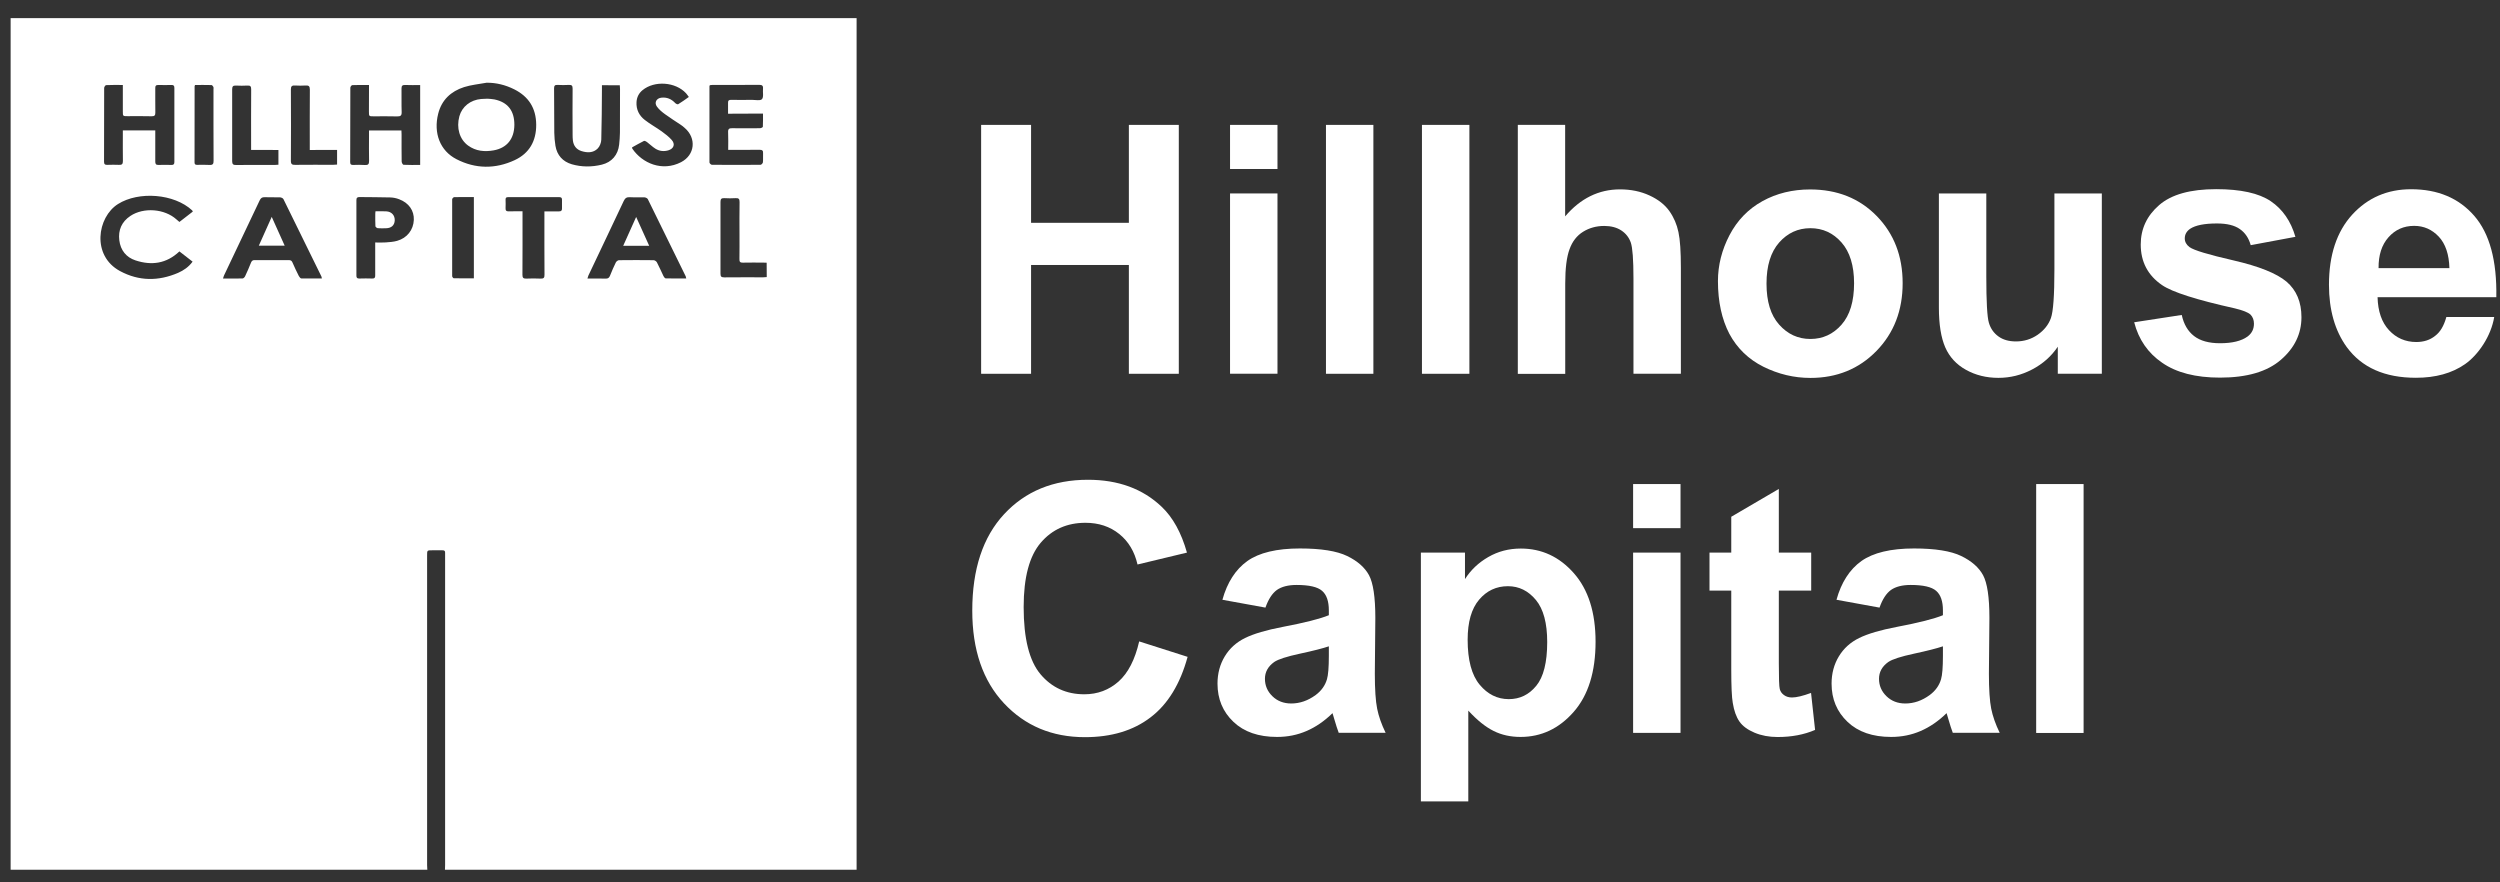 <svg width="119" height="42" viewBox="0 0 119 42" fill="none" xmlns="http://www.w3.org/2000/svg">
<rect x="0" y="0" width="119" height="42" fill="#333333" stroke="none"/>
<path d="M46.702 17.792V5.945H49.079V10.606H53.734V5.945H56.111V17.792H53.734V12.613H49.079V17.792H46.702Z" fill="white"/>
<path d="M58.55 8.044V5.945H60.808V8.044H58.55ZM58.55 17.792V9.208H60.808V17.789H58.55V17.792Z" fill="white"/>
<path d="M63.116 17.792V5.945H65.373V17.792H63.116Z" fill="white"/>
<path d="M67.685 17.792V5.945H69.943V17.792H67.685Z" fill="white"/>
<path d="M74.501 5.945V10.299C75.229 9.443 76.1 9.014 77.112 9.014C77.63 9.014 78.1 9.111 78.518 9.305C78.937 9.498 79.249 9.747 79.462 10.047C79.674 10.347 79.818 10.682 79.894 11.048C79.973 11.414 80.01 11.984 80.01 12.754V17.789H77.753V13.258C77.753 12.357 77.709 11.787 77.626 11.546C77.541 11.304 77.39 11.111 77.174 10.969C76.957 10.827 76.686 10.755 76.361 10.755C75.987 10.755 75.651 10.848 75.356 11.031C75.061 11.214 74.844 11.49 74.711 11.86C74.573 12.229 74.505 12.775 74.505 13.497V17.796H72.248V5.945H74.501Z" fill="white"/>
<path d="M81.774 13.379C81.774 12.626 81.959 11.894 82.326 11.19C82.696 10.486 83.218 9.947 83.894 9.574C84.569 9.201 85.328 9.018 86.161 9.018C87.451 9.018 88.507 9.439 89.331 10.282C90.154 11.124 90.566 12.191 90.566 13.479C90.566 14.778 90.15 15.855 89.317 16.708C88.483 17.561 87.437 17.989 86.175 17.989C85.393 17.989 84.648 17.809 83.938 17.457C83.228 17.102 82.69 16.58 82.319 15.893C81.959 15.202 81.774 14.363 81.774 13.379ZM84.086 13.5C84.086 14.353 84.285 15.002 84.689 15.454C85.094 15.907 85.585 16.135 86.175 16.135C86.765 16.135 87.259 15.907 87.657 15.454C88.055 15.002 88.254 14.346 88.254 13.483C88.254 12.644 88.055 11.995 87.657 11.542C87.259 11.09 86.765 10.862 86.175 10.862C85.585 10.862 85.091 11.09 84.689 11.542C84.288 11.998 84.086 12.647 84.086 13.5Z" fill="white"/>
<path d="M97.951 17.792V16.504C97.642 16.963 97.234 17.323 96.727 17.588C96.219 17.854 95.687 17.986 95.125 17.986C94.552 17.986 94.037 17.858 93.584 17.606C93.128 17.354 92.799 16.998 92.596 16.539C92.394 16.079 92.291 15.448 92.291 14.64V9.208H94.548V13.151C94.548 14.356 94.59 15.099 94.672 15.368C94.754 15.641 94.905 15.855 95.125 16.014C95.344 16.173 95.622 16.252 95.958 16.252C96.342 16.252 96.689 16.145 96.994 15.934C97.299 15.72 97.509 15.458 97.622 15.144C97.735 14.829 97.79 14.056 97.79 12.83V9.208H100.047V17.789H97.951V17.792Z" fill="white"/>
<path d="M101.587 15.34L103.851 14.992C103.947 15.434 104.143 15.769 104.438 15.996C104.733 16.224 105.145 16.338 105.673 16.338C106.256 16.338 106.695 16.231 106.99 16.014C107.189 15.862 107.288 15.662 107.288 15.406C107.288 15.233 107.234 15.092 107.127 14.978C107.014 14.871 106.764 14.771 106.373 14.677C104.555 14.273 103.398 13.904 102.911 13.569C102.236 13.106 101.899 12.461 101.899 11.639C101.899 10.896 102.191 10.271 102.774 9.764C103.357 9.256 104.263 9.004 105.488 9.004C106.654 9.004 107.522 9.194 108.088 9.577C108.654 9.961 109.045 10.527 109.261 11.273L107.134 11.67C107.041 11.335 106.87 11.079 106.616 10.903C106.362 10.724 105.999 10.637 105.529 10.637C104.935 10.637 104.51 10.72 104.253 10.889C104.081 11.007 103.995 11.162 103.995 11.349C103.995 11.511 104.071 11.649 104.218 11.76C104.421 11.912 105.124 12.122 106.325 12.398C107.525 12.675 108.366 13.01 108.842 13.41C109.312 13.814 109.549 14.377 109.549 15.099C109.549 15.886 109.223 16.563 108.571 17.126C107.92 17.692 106.952 17.975 105.673 17.975C104.51 17.975 103.591 17.737 102.915 17.264C102.239 16.801 101.797 16.155 101.587 15.34Z" fill="white"/>
<path d="M116.447 15.088H118.725C118.574 16.007 117.96 16.898 117.336 17.333C116.712 17.768 115.933 17.982 114.996 17.982C113.515 17.982 112.417 17.495 111.703 16.518C111.141 15.738 110.859 14.75 110.859 13.559C110.859 12.136 111.23 11.024 111.967 10.216C112.705 9.412 113.638 9.008 114.77 9.008C116.039 9.008 117.038 9.429 117.772 10.271C118.506 11.114 118.856 12.405 118.825 14.146H113.172C113.189 14.819 113.37 15.344 113.717 15.717C114.063 16.09 114.499 16.28 115.017 16.28C115.37 16.28 115.669 16.183 115.909 15.99C116.156 15.803 116.327 15.52 116.447 15.088ZM116.592 12.764C116.574 12.108 116.406 11.608 116.087 11.266C115.765 10.924 115.374 10.751 114.914 10.751C114.42 10.751 114.015 10.931 113.693 11.293C113.37 11.656 113.213 12.146 113.22 12.764H116.592Z" fill="white"/>
<path d="M54.225 30.531L56.53 31.266C56.177 32.558 55.59 33.521 54.767 34.146C53.947 34.775 52.904 35.089 51.642 35.089C50.078 35.089 48.795 34.55 47.789 33.476C46.784 32.402 46.28 30.931 46.28 29.067C46.28 27.095 46.784 25.565 47.796 24.474C48.808 23.383 50.139 22.837 51.786 22.837C53.227 22.837 54.396 23.265 55.295 24.122C55.83 24.629 56.231 25.355 56.499 26.304L54.146 26.87C54.005 26.256 53.717 25.772 53.275 25.417C52.832 25.061 52.297 24.885 51.666 24.885C50.794 24.885 50.084 25.199 49.542 25.831C49 26.463 48.726 27.482 48.726 28.894C48.726 30.392 48.993 31.459 49.529 32.095C50.064 32.73 50.76 33.048 51.614 33.048C52.245 33.048 52.788 32.844 53.244 32.44C53.7 32.033 54.026 31.397 54.225 30.531Z" fill="white"/>
<path d="M60.235 28.922L58.187 28.549C58.417 27.72 58.815 27.105 59.374 26.705C59.936 26.308 60.77 26.107 61.878 26.107C62.883 26.107 63.634 26.228 64.125 26.466C64.619 26.705 64.965 27.012 65.164 27.378C65.363 27.747 65.466 28.424 65.466 29.412L65.442 32.064C65.442 32.817 65.48 33.373 65.552 33.732C65.624 34.091 65.757 34.474 65.956 34.882H63.723C63.665 34.73 63.593 34.509 63.507 34.212C63.469 34.077 63.442 33.987 63.428 33.946C63.044 34.322 62.633 34.605 62.193 34.795C61.754 34.985 61.288 35.078 60.787 35.078C59.909 35.078 59.216 34.84 58.712 34.36C58.207 33.88 57.953 33.276 57.953 32.54C57.953 32.057 58.07 31.622 58.3 31.242C58.53 30.862 58.852 30.572 59.267 30.368C59.682 30.165 60.279 29.989 61.061 29.84C62.114 29.64 62.845 29.453 63.253 29.284V29.056C63.253 28.621 63.147 28.31 62.931 28.124C62.718 27.937 62.313 27.844 61.72 27.844C61.319 27.844 61.007 27.924 60.78 28.082C60.557 28.245 60.375 28.524 60.235 28.922ZM63.253 30.765C62.965 30.862 62.505 30.98 61.881 31.114C61.254 31.249 60.845 31.38 60.653 31.511C60.358 31.722 60.211 31.988 60.211 32.312C60.211 32.63 60.327 32.906 60.564 33.138C60.801 33.369 61.099 33.486 61.463 33.486C61.871 33.486 62.258 33.352 62.626 33.083C62.9 32.879 63.078 32.627 63.164 32.33C63.222 32.136 63.253 31.767 63.253 31.221V30.765Z" fill="white"/>
<path d="M67.63 26.304H69.733V27.565C70.008 27.133 70.375 26.784 70.841 26.515C71.308 26.245 71.822 26.111 72.392 26.111C73.383 26.111 74.224 26.501 74.913 27.281C75.603 28.062 75.949 29.15 75.949 30.545C75.949 31.978 75.603 33.093 74.906 33.887C74.21 34.681 73.366 35.078 72.378 35.078C71.908 35.078 71.479 34.985 71.099 34.795C70.714 34.605 70.313 34.284 69.891 33.825V38.148H67.634V26.304H67.63ZM69.86 30.451C69.86 31.415 70.049 32.13 70.43 32.589C70.81 33.048 71.273 33.279 71.819 33.279C72.344 33.279 72.779 33.069 73.126 32.644C73.472 32.223 73.647 31.529 73.647 30.562C73.647 29.661 73.469 28.994 73.109 28.559C72.749 28.124 72.306 27.903 71.778 27.903C71.225 27.903 70.769 28.117 70.406 28.545C70.042 28.973 69.86 29.609 69.86 30.451Z" fill="white"/>
<path d="M77.736 25.14V23.041H79.993V25.14H77.736ZM77.736 34.885V26.304H79.993V34.885H77.736Z" fill="white"/>
<path d="M86.213 26.304V28.114H84.672V31.574C84.672 32.275 84.686 32.682 84.717 32.8C84.748 32.917 84.813 33.01 84.919 33.086C85.022 33.162 85.149 33.2 85.3 33.2C85.509 33.2 85.811 33.128 86.206 32.983L86.398 34.744C85.873 34.971 85.28 35.082 84.614 35.082C84.206 35.082 83.842 35.013 83.513 34.875C83.187 34.737 82.947 34.561 82.796 34.343C82.645 34.126 82.539 33.828 82.48 33.459C82.432 33.197 82.408 32.661 82.408 31.86V28.114H81.372V26.304H82.408V24.598L84.672 23.273V26.304H86.213Z" fill="white"/>
<path d="M89.465 28.922L87.417 28.549C87.646 27.72 88.044 27.105 88.603 26.705C89.166 26.308 90 26.107 91.108 26.107C92.113 26.107 92.864 26.228 93.355 26.466C93.849 26.705 94.195 27.012 94.394 27.378C94.593 27.747 94.696 28.424 94.696 29.412L94.672 32.064C94.672 32.817 94.71 33.373 94.781 33.732C94.854 34.091 94.987 34.474 95.186 34.882H92.953C92.895 34.73 92.823 34.509 92.737 34.212C92.699 34.077 92.672 33.987 92.658 33.946C92.274 34.322 91.862 34.605 91.423 34.795C90.984 34.985 90.518 35.078 90.017 35.078C89.139 35.078 88.446 34.84 87.942 34.36C87.437 33.88 87.183 33.276 87.183 32.54C87.183 32.057 87.3 31.622 87.53 31.242C87.76 30.862 88.082 30.572 88.497 30.368C88.912 30.165 89.509 29.989 90.291 29.84C91.344 29.64 92.075 29.453 92.483 29.284V29.056C92.483 28.621 92.377 28.31 92.161 28.124C91.948 27.937 91.543 27.844 90.95 27.844C90.549 27.844 90.236 27.924 90.01 28.082C89.787 28.245 89.605 28.524 89.465 28.922ZM92.483 30.765C92.195 30.862 91.735 30.98 91.111 31.114C90.483 31.249 90.075 31.38 89.883 31.511C89.588 31.722 89.441 31.988 89.441 32.312C89.441 32.63 89.557 32.906 89.794 33.138C90.031 33.369 90.329 33.486 90.693 33.486C91.101 33.486 91.488 33.352 91.856 33.083C92.13 32.879 92.308 32.627 92.394 32.33C92.452 32.136 92.483 31.767 92.483 31.221V30.765Z" fill="white"/>
<path d="M96.922 34.885V23.041H99.179V34.889H96.922V34.885Z" fill="white"/>
<path d="M20.34 41.398C13.73 41.398 7.116 41.398 0.506 41.398C0.506 27.886 0.506 14.377 0.506 0.862C13.925 0.862 27.348 0.862 40.774 0.862C40.774 14.37 40.774 27.886 40.774 41.398C34.246 41.398 27.712 41.398 21.18 41.398C21.184 41.325 21.187 41.252 21.187 41.18C21.187 36.266 21.187 31.352 21.187 26.439C21.187 26.401 21.184 26.359 21.187 26.321C21.194 26.228 21.156 26.19 21.06 26.194C20.899 26.197 20.735 26.194 20.573 26.194C20.33 26.194 20.33 26.194 20.33 26.439C20.33 31.352 20.33 36.266 20.33 41.18C20.33 41.252 20.337 41.325 20.34 41.398ZM23.149 3.938L23.136 3.942C22.786 4.007 22.426 4.039 22.09 4.146C21.469 4.346 21.023 4.753 20.858 5.413C20.625 6.338 20.947 7.177 21.729 7.578C22.635 8.044 23.578 8.051 24.498 7.623C25.197 7.298 25.53 6.711 25.523 5.927C25.516 5.15 25.166 4.598 24.48 4.253C24.058 4.042 23.613 3.931 23.149 3.938ZM32.665 13.255C32.655 13.207 32.651 13.179 32.641 13.155C32.041 11.929 31.441 10.703 30.837 9.481C30.816 9.436 30.734 9.398 30.682 9.394C30.449 9.384 30.212 9.401 29.979 9.387C29.828 9.377 29.753 9.432 29.688 9.57C29.132 10.755 28.566 11.936 28.007 13.117C27.99 13.155 27.983 13.196 27.962 13.258C28.267 13.258 28.552 13.255 28.837 13.262C28.943 13.265 28.998 13.22 29.036 13.124C29.122 12.909 29.211 12.699 29.314 12.492C29.338 12.443 29.413 12.385 29.465 12.385C30.014 12.378 30.559 12.378 31.108 12.385C31.163 12.385 31.242 12.436 31.269 12.488C31.382 12.702 31.475 12.923 31.581 13.141C31.602 13.186 31.65 13.248 31.688 13.251C32.007 13.258 32.329 13.255 32.665 13.255ZM15.321 13.255C15.308 13.196 15.308 13.175 15.297 13.155C14.697 11.929 14.097 10.703 13.493 9.481C13.473 9.436 13.39 9.398 13.335 9.394C13.088 9.384 12.845 9.398 12.598 9.387C12.471 9.38 12.412 9.432 12.358 9.543C11.795 10.731 11.229 11.918 10.666 13.106C10.646 13.148 10.636 13.193 10.615 13.258C10.944 13.258 11.246 13.262 11.545 13.255C11.589 13.255 11.648 13.193 11.668 13.148C11.768 12.934 11.864 12.716 11.949 12.499C11.984 12.416 12.028 12.378 12.121 12.381C12.663 12.385 13.205 12.385 13.747 12.381C13.839 12.381 13.888 12.412 13.922 12.495C14.014 12.713 14.117 12.923 14.224 13.137C14.248 13.186 14.303 13.251 14.344 13.255C14.666 13.258 14.982 13.255 15.321 13.255ZM5.847 4.045C5.562 4.045 5.305 4.039 5.051 4.052C5.017 4.052 4.958 4.139 4.958 4.187C4.955 5.358 4.955 6.528 4.952 7.699C4.952 7.823 5.003 7.851 5.113 7.847C5.298 7.84 5.483 7.84 5.665 7.847C5.802 7.854 5.85 7.813 5.85 7.668C5.843 7.246 5.847 6.825 5.847 6.4C5.847 6.335 5.847 6.269 5.847 6.207C6.375 6.207 6.876 6.207 7.391 6.207C7.391 6.286 7.391 6.352 7.391 6.421C7.391 6.842 7.394 7.264 7.391 7.688C7.391 7.799 7.418 7.854 7.541 7.851C7.747 7.844 7.957 7.847 8.162 7.851C8.262 7.854 8.3 7.816 8.3 7.713C8.296 6.535 8.296 5.361 8.3 4.184C8.3 4.08 8.265 4.042 8.162 4.045C7.957 4.049 7.747 4.052 7.541 4.045C7.421 4.042 7.387 4.09 7.391 4.204C7.394 4.588 7.387 4.971 7.394 5.351C7.397 5.489 7.36 5.537 7.216 5.534C6.835 5.523 6.454 5.53 6.077 5.53C5.847 5.53 5.847 5.53 5.847 5.302C5.847 4.891 5.847 4.484 5.847 4.045ZM17.565 4.045C17.28 4.045 17.023 4.042 16.769 4.052C16.735 4.052 16.676 4.128 16.676 4.173C16.673 5.354 16.673 6.539 16.669 7.72C16.669 7.83 16.718 7.854 16.814 7.851C16.999 7.847 17.184 7.84 17.366 7.854C17.517 7.865 17.572 7.82 17.568 7.657C17.558 7.264 17.565 6.87 17.565 6.476C17.565 6.39 17.565 6.3 17.565 6.211C18.093 6.211 18.594 6.211 19.108 6.211C19.112 6.28 19.115 6.342 19.115 6.404C19.115 6.832 19.112 7.26 19.119 7.688C19.119 7.744 19.174 7.844 19.208 7.844C19.469 7.858 19.729 7.851 20 7.851C20 6.577 20 5.327 20 4.049C19.753 4.049 19.517 4.056 19.277 4.045C19.153 4.042 19.112 4.087 19.112 4.211C19.119 4.584 19.105 4.954 19.119 5.327C19.126 5.506 19.064 5.544 18.899 5.541C18.532 5.53 18.162 5.537 17.791 5.537C17.561 5.537 17.561 5.537 17.561 5.309C17.565 4.891 17.565 4.484 17.565 4.045ZM8.54 11.967C7.915 12.557 7.209 12.644 6.451 12.395C6.008 12.25 5.737 11.912 5.679 11.438C5.62 10.952 5.792 10.555 6.207 10.278C6.838 9.857 7.836 9.936 8.399 10.444C8.444 10.485 8.488 10.523 8.54 10.565C8.763 10.392 8.972 10.23 9.178 10.071C9.161 10.037 9.157 10.026 9.15 10.016C8.293 9.218 6.605 9.09 5.617 9.712C4.629 10.334 4.348 12.167 5.713 12.903C6.619 13.389 7.541 13.389 8.475 12.989C8.742 12.871 8.982 12.709 9.167 12.454C8.951 12.288 8.745 12.129 8.54 11.967ZM28.652 4.056C28.652 4.135 28.652 4.201 28.652 4.27C28.645 5.064 28.645 5.855 28.621 6.649C28.617 6.794 28.549 6.97 28.449 7.07C28.237 7.284 27.952 7.278 27.677 7.191C27.437 7.115 27.3 6.939 27.269 6.684C27.259 6.594 27.256 6.504 27.256 6.414C27.252 5.682 27.249 4.95 27.256 4.218C27.256 4.09 27.225 4.035 27.087 4.042C26.902 4.052 26.717 4.052 26.535 4.042C26.408 4.035 26.374 4.087 26.374 4.208C26.381 4.912 26.377 5.613 26.384 6.318C26.388 6.525 26.405 6.735 26.439 6.939C26.515 7.391 26.786 7.692 27.221 7.82C27.691 7.954 28.171 7.954 28.648 7.837C29.122 7.72 29.417 7.374 29.471 6.887C29.492 6.697 29.506 6.507 29.509 6.314C29.513 5.623 29.513 4.929 29.513 4.239C29.513 4.18 29.506 4.121 29.502 4.059C29.211 4.056 28.94 4.056 28.652 4.056ZM34.655 5.413C34.655 5.233 34.658 5.068 34.655 4.898C34.651 4.788 34.693 4.75 34.802 4.753C35.132 4.76 35.461 4.757 35.79 4.753C35.958 4.753 36.195 4.805 36.27 4.719C36.36 4.619 36.301 4.391 36.319 4.218C36.332 4.073 36.27 4.039 36.137 4.039C35.406 4.045 34.672 4.042 33.941 4.042C33.886 4.042 33.835 4.049 33.787 4.056C33.777 4.083 33.77 4.094 33.77 4.104C33.766 5.313 33.766 6.525 33.77 7.733C33.77 7.771 33.845 7.844 33.886 7.844C34.658 7.851 35.43 7.851 36.202 7.844C36.243 7.844 36.308 7.771 36.315 7.726C36.329 7.588 36.315 7.447 36.322 7.305C36.332 7.174 36.291 7.129 36.154 7.129C35.725 7.136 35.293 7.133 34.864 7.133C34.806 7.133 34.744 7.133 34.662 7.133C34.662 6.839 34.672 6.566 34.658 6.29C34.651 6.135 34.71 6.1 34.85 6.103C35.293 6.11 35.732 6.107 36.174 6.103C36.222 6.103 36.312 6.062 36.312 6.034C36.322 5.831 36.319 5.623 36.319 5.406C35.749 5.413 35.214 5.413 34.655 5.413ZM17.86 11.542C18.042 11.542 18.203 11.552 18.361 11.539C18.543 11.525 18.731 11.514 18.906 11.463C19.38 11.328 19.678 10.941 19.698 10.468C19.716 10.026 19.462 9.657 18.999 9.484C18.865 9.432 18.718 9.401 18.573 9.398C18.086 9.384 17.603 9.387 17.116 9.38C17.013 9.38 16.965 9.408 16.965 9.522C16.968 10.72 16.968 11.918 16.965 13.117C16.965 13.217 16.992 13.258 17.098 13.258C17.304 13.251 17.513 13.251 17.719 13.258C17.832 13.262 17.863 13.213 17.86 13.106C17.856 12.65 17.86 12.195 17.86 11.739C17.86 11.68 17.86 11.621 17.86 11.542ZM30.086 7.015C30.092 7.046 30.092 7.067 30.099 7.077C30.573 7.771 31.519 8.182 32.418 7.72C33.084 7.374 33.159 6.577 32.593 6.09C32.531 6.034 32.466 5.979 32.394 5.934C32.147 5.769 31.897 5.613 31.657 5.437C31.513 5.333 31.372 5.216 31.269 5.074C31.132 4.885 31.245 4.677 31.478 4.65C31.742 4.619 31.959 4.712 32.14 4.905C32.175 4.94 32.254 4.978 32.281 4.961C32.453 4.857 32.614 4.74 32.789 4.615C32.734 4.546 32.7 4.487 32.655 4.439C32.154 3.897 31.156 3.824 30.586 4.291C30.408 4.436 30.312 4.626 30.298 4.86C30.278 5.216 30.425 5.503 30.693 5.71C30.947 5.91 31.235 6.065 31.499 6.255C31.667 6.376 31.832 6.504 31.969 6.656C32.154 6.86 32.075 7.077 31.811 7.157C31.595 7.219 31.386 7.195 31.197 7.077C31.053 6.987 30.929 6.86 30.789 6.756C30.751 6.728 30.682 6.694 30.652 6.708C30.459 6.804 30.274 6.912 30.086 7.015ZM24.872 10.057C24.872 10.144 24.872 10.209 24.872 10.278C24.872 11.211 24.875 12.146 24.868 13.079C24.868 13.217 24.906 13.265 25.046 13.262C25.276 13.251 25.506 13.251 25.733 13.262C25.883 13.269 25.921 13.217 25.918 13.072C25.911 12.139 25.914 11.204 25.914 10.271C25.914 10.206 25.914 10.144 25.914 10.061C26.165 10.061 26.388 10.057 26.611 10.061C26.71 10.064 26.755 10.023 26.751 9.923C26.748 9.788 26.748 9.653 26.751 9.519C26.755 9.429 26.724 9.384 26.628 9.384C25.811 9.384 24.995 9.384 24.182 9.384C24.096 9.384 24.062 9.415 24.065 9.505C24.069 9.639 24.072 9.774 24.065 9.909C24.058 10.03 24.11 10.064 24.223 10.061C24.429 10.054 24.642 10.057 24.872 10.057ZM11.953 7.136C11.953 7.053 11.953 6.987 11.953 6.922C11.953 6.034 11.949 5.144 11.956 4.256C11.956 4.121 11.925 4.063 11.781 4.073C11.596 4.083 11.411 4.083 11.229 4.073C11.085 4.066 11.051 4.121 11.051 4.26C11.054 5.396 11.054 6.532 11.051 7.668C11.051 7.82 11.102 7.858 11.246 7.854C11.86 7.847 12.474 7.851 13.088 7.851C13.143 7.851 13.195 7.844 13.253 7.84C13.253 7.602 13.253 7.381 13.253 7.139C12.817 7.136 12.395 7.136 11.953 7.136ZM36.493 12.505C36.418 12.502 36.356 12.499 36.298 12.499C35.986 12.499 35.673 12.495 35.358 12.502C35.234 12.505 35.193 12.464 35.197 12.336C35.204 11.936 35.2 11.539 35.2 11.138C35.2 10.63 35.193 10.126 35.204 9.619C35.207 9.467 35.156 9.422 35.011 9.432C34.833 9.443 34.655 9.443 34.476 9.432C34.336 9.425 34.295 9.474 34.295 9.612C34.298 10.748 34.298 11.884 34.295 13.02C34.295 13.158 34.329 13.203 34.473 13.203C35.094 13.196 35.715 13.2 36.332 13.2C36.384 13.2 36.438 13.193 36.497 13.189C36.493 12.954 36.493 12.744 36.493 12.505ZM14.745 7.139C14.745 7.046 14.745 6.981 14.745 6.915C14.745 6.031 14.742 5.15 14.749 4.266C14.749 4.108 14.7 4.059 14.55 4.07C14.382 4.08 14.213 4.08 14.049 4.07C13.901 4.059 13.843 4.101 13.846 4.263C13.853 5.392 13.853 6.525 13.846 7.654C13.846 7.82 13.905 7.851 14.052 7.847C14.656 7.84 15.26 7.844 15.863 7.844C15.922 7.844 15.983 7.837 16.045 7.833C16.045 7.595 16.045 7.371 16.045 7.136C15.613 7.139 15.194 7.139 14.745 7.139ZM22.556 9.38C22.23 9.38 21.925 9.377 21.619 9.384C21.585 9.384 21.523 9.45 21.523 9.484C21.52 10.703 21.52 11.925 21.523 13.144C21.523 13.179 21.572 13.245 21.599 13.245C21.915 13.251 22.23 13.248 22.556 13.248C22.556 11.957 22.556 10.682 22.556 9.38ZM9.284 4.045C9.27 4.083 9.263 4.094 9.263 4.104C9.263 5.313 9.26 6.521 9.26 7.733C9.26 7.827 9.305 7.847 9.384 7.847C9.579 7.847 9.775 7.837 9.97 7.851C10.128 7.861 10.169 7.802 10.166 7.65C10.159 6.514 10.162 5.378 10.162 4.242C10.162 4.208 10.172 4.17 10.159 4.142C10.138 4.104 10.101 4.052 10.07 4.049C9.812 4.042 9.552 4.045 9.284 4.045Z" fill="white"/>
<path d="M23.201 4.698C23.294 4.708 23.417 4.708 23.537 4.733C24.175 4.867 24.487 5.275 24.484 5.948C24.477 6.611 24.131 7.043 23.499 7.157C23.071 7.233 22.652 7.198 22.282 6.929C21.873 6.632 21.716 6.086 21.866 5.534C21.994 5.074 22.391 4.757 22.902 4.712C22.995 4.705 23.084 4.705 23.201 4.698Z" fill="white"/>
<path d="M30.902 11.701C30.48 11.701 30.092 11.701 29.664 11.701C29.869 11.242 30.065 10.803 30.281 10.327C30.497 10.803 30.693 11.238 30.902 11.701Z" fill="white"/>
<path d="M12.934 10.323C13.15 10.8 13.346 11.238 13.551 11.694C13.133 11.694 12.742 11.694 12.32 11.694C12.522 11.242 12.721 10.803 12.934 10.323Z" fill="white"/>
<path d="M17.874 10.057C18.059 10.057 18.227 10.05 18.392 10.061C18.642 10.075 18.796 10.251 18.79 10.489C18.779 10.727 18.628 10.862 18.368 10.865C18.241 10.869 18.11 10.872 17.983 10.862C17.942 10.858 17.87 10.803 17.87 10.768C17.86 10.585 17.863 10.399 17.863 10.213C17.86 10.168 17.867 10.123 17.874 10.057Z" fill="white"/>
</svg>
